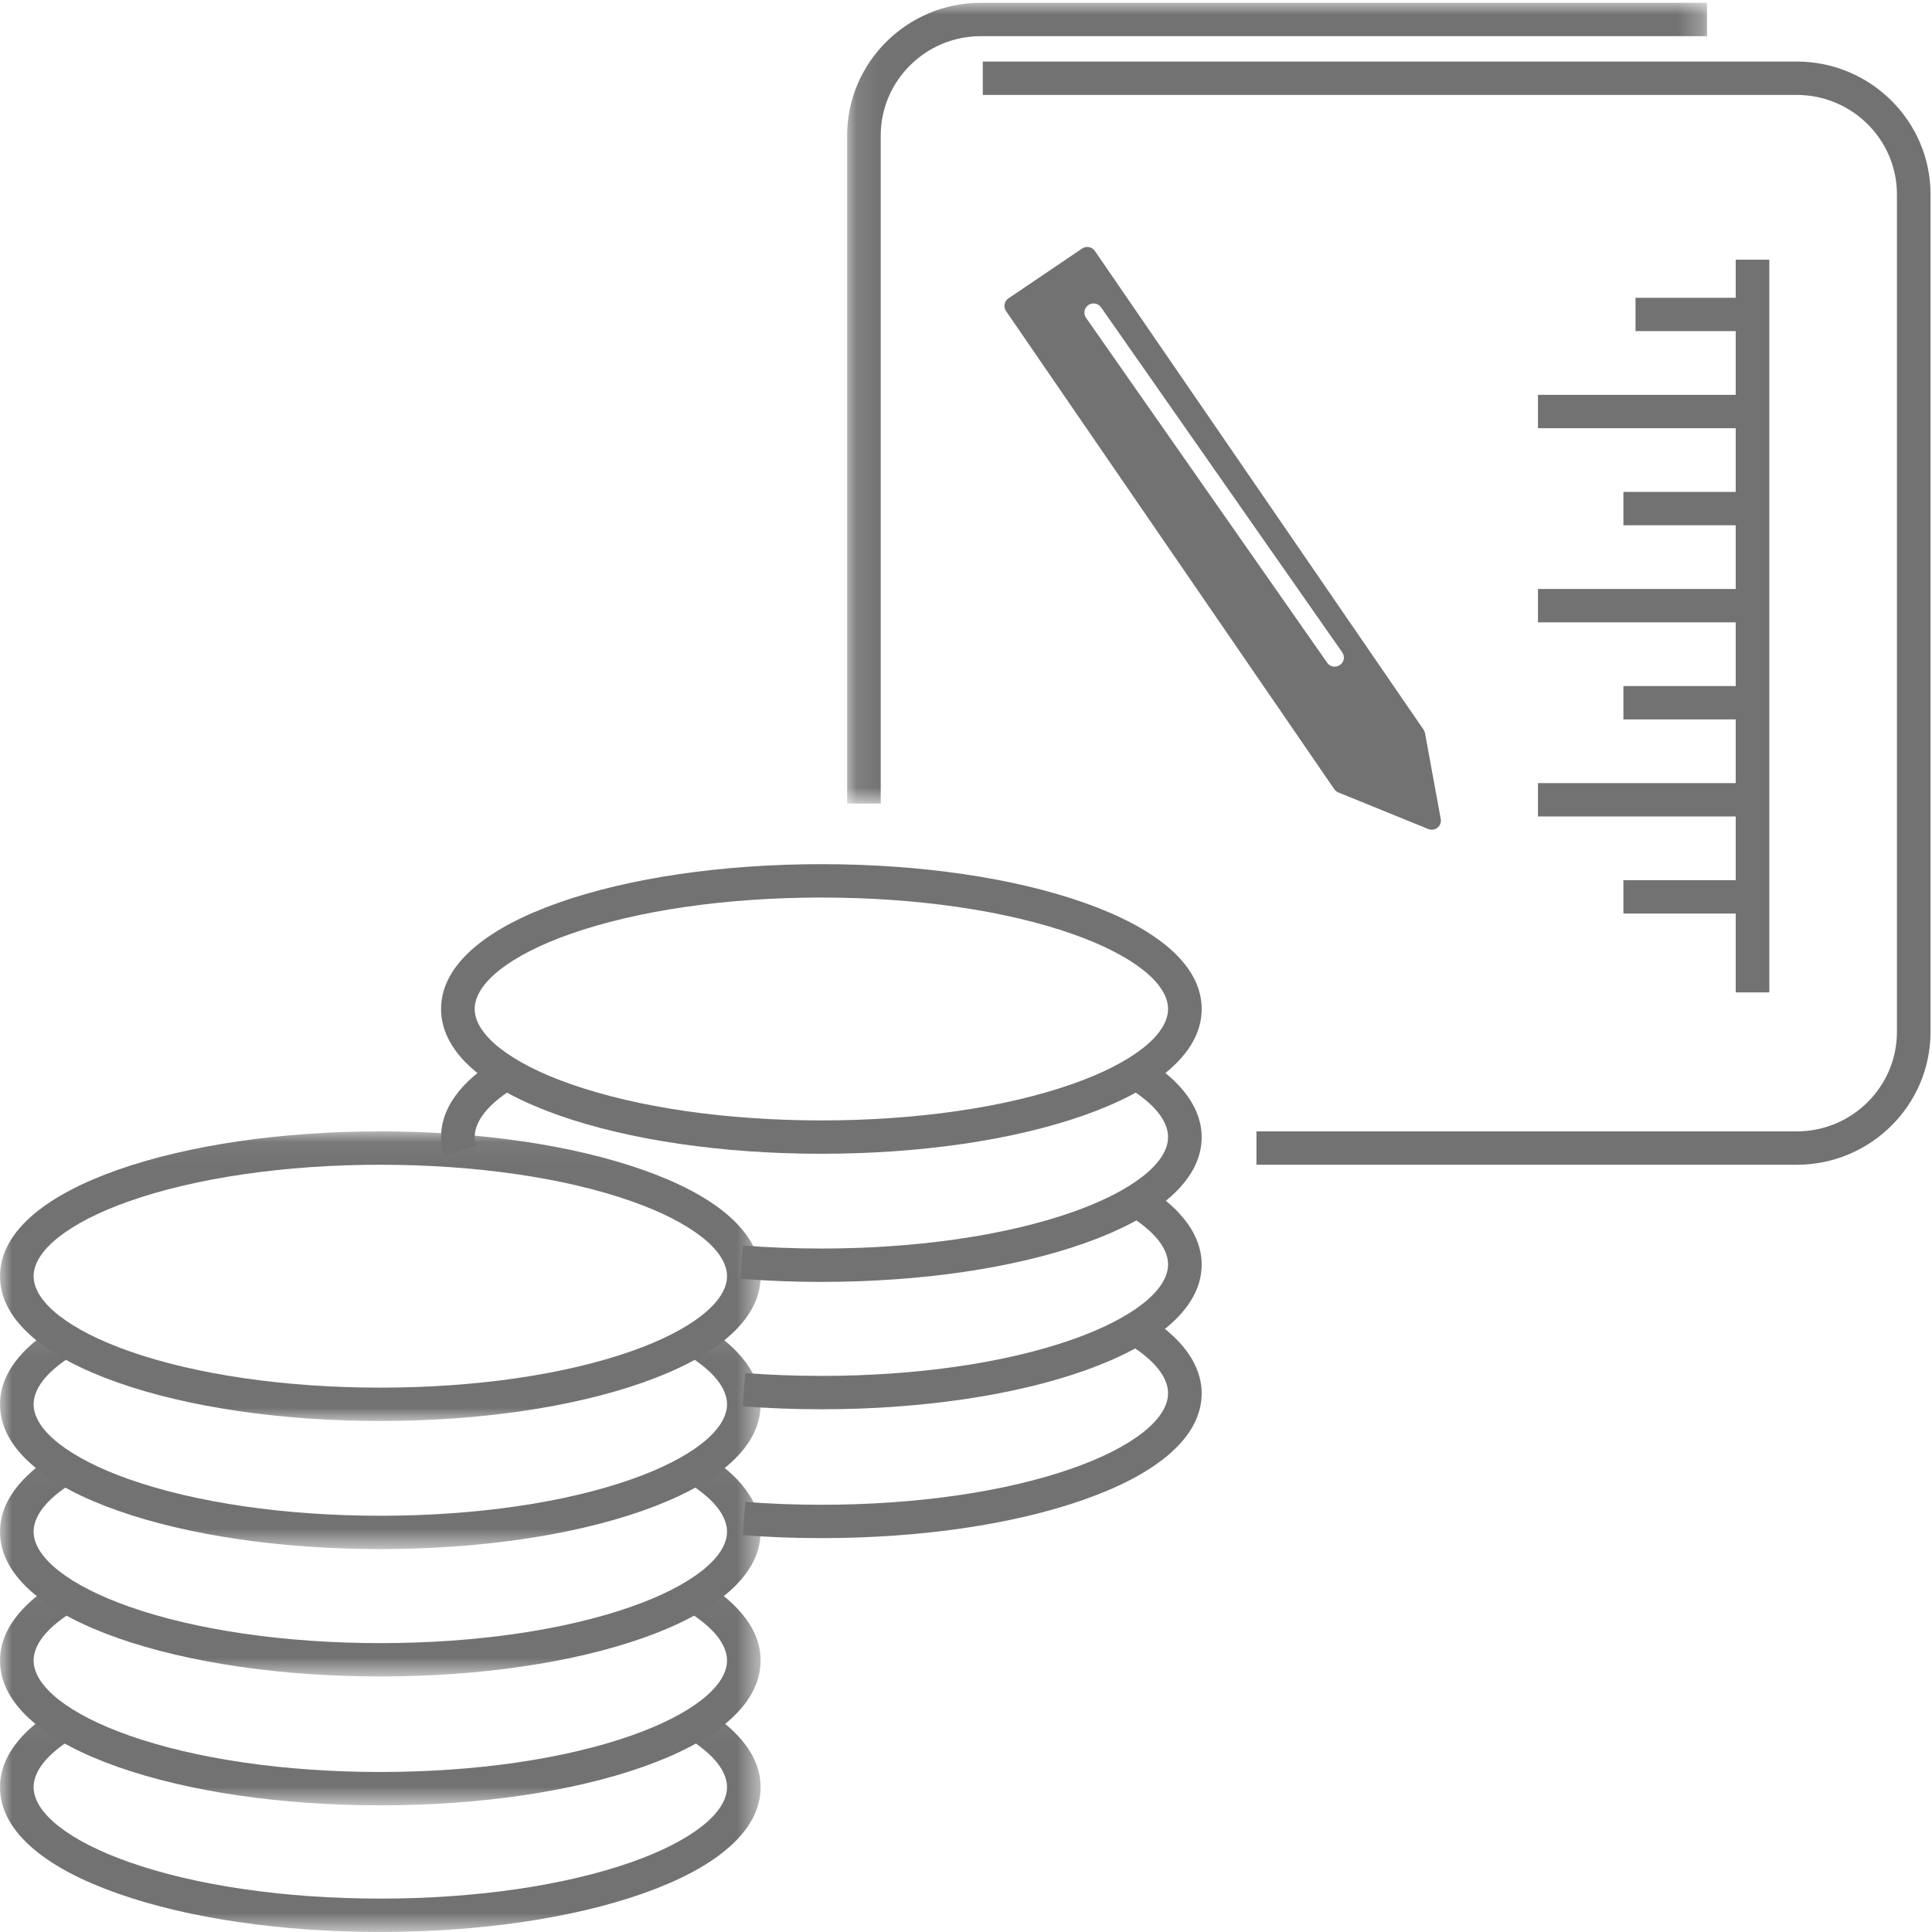 <?xml version="1.0" encoding="UTF-8"?>
<svg width="80px" height="80px" viewBox="0 0 80 80" version="1.1" xmlns="http://www.w3.org/2000/svg" xmlns:xlink="http://www.w3.org/1999/xlink">
    <!-- Generator: Sketch 52.2 (67145) - http://www.bohemiancoding.com/sketch -->
    <title>资本资源_slice</title>
    <desc>Created with Sketch.</desc>
    <defs>
        <polygon id="path-1" points="0 0.056 31.495 0.056 31.495 12.048 0 12.048"></polygon>
        <polygon id="path-3" points="0 0.105 31.495 0.105 31.495 9.342 0 9.342"></polygon>
        <polygon id="path-5" points="0 0.038 31.495 0.038 31.495 9.275 0 9.275"></polygon>
        <polygon id="path-7" points="0 0.032 31.495 0.032 31.495 9.27 0 9.27"></polygon>
        <polygon id="path-9" points="0 0.051 31.495 0.051 31.495 9.289 0 9.289"></polygon>
        <polygon id="path-11" points="0.107 0.001 35.712 0.001 35.712 33.158 0.107 33.158"></polygon>
        <polygon id="path-13" points="0 79.999 79.939 79.999 79.939 0.116 0 0.116"></polygon>
    </defs>
    <g id="Page-1" stroke="none" stroke-width="1" fill="none" fill-rule="evenodd">
        <g id="画板" transform="translate(-139, -35)">
            <g id="资本资源" transform="translate(139, 35)">
                <g id="Group-3" transform="translate(0, 46.792)">
                    <mask id="mask-2" fill="white">
                        <use xlink:href="#path-1"></use>
                    </mask>
                    <g id="Clip-2"></g>
                    <path d="M15.748,1.438 C11.804,1.438 8.107,1.976 5.337,2.952 C2.867,3.823 1.392,4.982 1.392,6.052 C1.392,7.123 2.867,8.282 5.337,9.153 C8.107,10.129 11.804,10.667 15.748,10.667 C19.691,10.667 23.388,10.129 26.158,9.153 C28.629,8.282 30.104,7.123 30.104,6.052 C30.104,4.982 28.629,3.823 26.158,2.952 C23.388,1.976 19.691,1.438 15.748,1.438 M15.748,12.048 C11.65,12.048 7.787,11.482 4.872,10.455 C3.411,9.94 2.253,9.331 1.431,8.647 C0.482,7.855 -3.50877193e-05,6.982 -3.50877193e-05,6.052 C-3.50877193e-05,5.123 0.482,4.25 1.431,3.458 C2.253,2.773 3.411,2.165 4.872,1.65 C7.787,0.622 11.65,0.056 15.748,0.056 C19.845,0.056 23.708,0.622 26.624,1.65 C28.084,2.165 29.242,2.773 30.064,3.458 C31.014,4.25 31.495,5.123 31.495,6.052 C31.495,6.982 31.014,7.855 30.064,8.647 C29.242,9.331 28.084,9.94 26.624,10.455 C23.708,11.482 19.845,12.048 15.748,12.048" id="Fill-1" fill="#727272" mask="url(#mask-2)"></path>
                </g>
                <g id="Group-6" transform="translate(0, 54.803)">
                    <mask id="mask-4" fill="white">
                        <use xlink:href="#path-3"></use>
                    </mask>
                    <g id="Clip-5"></g>
                    <path d="M15.748,9.342 C11.65,9.342 7.787,8.776 4.872,7.748 C3.411,7.234 2.253,6.625 1.431,5.94 C0.482,5.149 -3.50877193e-05,4.276 -3.50877193e-05,3.346 C-3.50877193e-05,1.848 1.276,0.757 2.346,0.105 L3.074,1.282 C1.683,2.129 1.392,2.872 1.392,3.346 C1.392,4.417 2.867,5.576 5.337,6.447 C8.107,7.423 11.804,7.961 15.748,7.961 C19.691,7.961 23.388,7.423 26.158,6.447 C28.629,5.576 30.104,4.417 30.104,3.346 C30.104,2.872 29.812,2.129 28.422,1.282 L29.15,0.105 C30.22,0.757 31.495,1.848 31.495,3.346 C31.495,4.276 31.014,5.149 30.064,5.94 C29.242,6.625 28.084,7.234 26.624,7.748 C23.708,8.776 19.845,9.342 15.748,9.342" id="Fill-4" fill="#727272" mask="url(#mask-4)"></path>
                </g>
                <g id="Group-9" transform="translate(0, 60.144)">
                    <mask id="mask-6" fill="white">
                        <use xlink:href="#path-5"></use>
                    </mask>
                    <g id="Clip-8"></g>
                    <path d="M15.748,9.275 C11.65,9.275 7.787,8.709 4.872,7.682 C3.411,7.167 2.253,6.558 1.431,5.873 C0.482,5.082 -3.50877193e-05,4.209 -3.50877193e-05,3.279 C-3.50877193e-05,1.781 1.276,0.69 2.346,0.038 L3.074,1.215 C1.683,2.062 1.392,2.805 1.392,3.279 C1.392,4.35 2.867,5.509 5.337,6.38 C8.107,7.356 11.804,7.894 15.748,7.894 C19.691,7.894 23.388,7.356 26.158,6.38 C28.629,5.509 30.104,4.35 30.104,3.279 C30.104,2.805 29.812,2.062 28.422,1.215 L29.15,0.038 C30.22,0.69 31.495,1.781 31.495,3.279 C31.495,4.209 31.014,5.082 30.064,5.873 C29.242,6.558 28.084,7.167 26.624,7.682 C23.708,8.709 19.845,9.275 15.748,9.275" id="Fill-7" fill="#727272" mask="url(#mask-6)"></path>
                </g>
                <g id="Group-12" transform="translate(0, 65.486)">
                    <mask id="mask-8" fill="white">
                        <use xlink:href="#path-7"></use>
                    </mask>
                    <g id="Clip-11"></g>
                    <path d="M15.748,9.27 C11.65,9.27 7.787,8.703 4.872,7.676 C3.411,7.161 2.253,6.553 1.431,5.868 C0.482,5.076 -3.50877193e-05,4.203 -3.50877193e-05,3.273 C-3.50877193e-05,1.776 1.276,0.684 2.346,0.032 L3.074,1.209 C1.683,2.056 1.392,2.799 1.392,3.273 C1.392,4.344 2.867,5.503 5.337,6.374 C8.107,7.35 11.804,7.888 15.748,7.888 C19.691,7.888 23.388,7.35 26.158,6.374 C28.629,5.503 30.104,4.344 30.104,3.273 C30.104,2.799 29.812,2.056 28.422,1.209 L29.15,0.032 C30.22,0.684 31.495,1.776 31.495,3.273 C31.495,4.203 31.014,5.076 30.064,5.868 C29.242,6.553 28.084,7.161 26.624,7.676 C23.708,8.703 19.845,9.27 15.748,9.27" id="Fill-10" fill="#727272" mask="url(#mask-8)"></path>
                </g>
                <g id="Group-15" transform="translate(0, 70.71)">
                    <mask id="mask-10" fill="white">
                        <use xlink:href="#path-9"></use>
                    </mask>
                    <g id="Clip-14"></g>
                    <path d="M15.748,9.289 C11.65,9.289 7.787,8.723 4.872,7.695 C3.411,7.18 2.253,6.572 1.431,5.887 C0.482,5.096 -3.50877193e-05,4.223 -3.50877193e-05,3.293 C-3.50877193e-05,1.795 1.276,0.703 2.346,0.051 L3.074,1.229 C1.683,2.076 1.392,2.819 1.392,3.293 C1.392,4.363 2.867,5.522 5.337,6.393 C8.107,7.37 11.804,7.907 15.748,7.907 C19.691,7.907 23.388,7.37 26.158,6.393 C28.629,5.522 30.104,4.363 30.104,3.293 C30.104,2.819 29.812,2.076 28.422,1.229 L29.15,0.051 C30.22,0.703 31.495,1.795 31.495,3.293 C31.495,4.223 31.014,5.096 30.064,5.887 C29.242,6.572 28.084,7.18 26.624,7.695 C23.708,8.723 19.845,9.289 15.748,9.289" id="Fill-13" fill="#727272" mask="url(#mask-10)"></path>
                </g>
                <path d="M34.011,37.165 C30.068,37.165 26.371,37.702 23.601,38.679 C21.13,39.549 19.656,40.709 19.656,41.779 C19.656,42.85 21.13,44.009 23.601,44.88 C26.371,45.856 30.068,46.394 34.011,46.394 C37.955,46.394 41.652,45.856 44.422,44.88 C46.893,44.009 48.367,42.85 48.367,41.779 C48.367,40.709 46.893,39.549 44.422,38.679 C41.652,37.702 37.955,37.165 34.011,37.165 M34.011,47.775 C29.914,47.775 26.051,47.209 23.135,46.182 C21.675,45.667 20.517,45.058 19.695,44.373 C18.745,43.582 18.264,42.709 18.264,41.779 C18.264,40.849 18.745,39.977 19.695,39.185 C20.517,38.5 21.675,37.892 23.135,37.377 C26.051,36.349 29.914,35.783 34.011,35.783 C38.109,35.783 41.972,36.349 44.887,37.377 C46.348,37.892 47.506,38.5 48.328,39.185 C49.278,39.977 49.759,40.849 49.759,41.779 C49.759,42.709 49.278,43.582 48.328,44.373 C47.506,45.058 46.348,45.667 44.887,46.182 C41.972,47.209 38.109,47.775 34.011,47.775" id="Fill-16" fill="#727272"></path>
                <path d="M18.384,47.87 C18.304,47.612 18.264,47.348 18.264,47.085 C18.264,45.587 19.539,44.495 20.61,43.843 L21.337,45.02 C19.947,45.868 19.656,46.61 19.656,47.085 C19.656,47.21 19.675,47.338 19.714,47.464 L18.384,47.87 Z" id="Fill-18" fill="#727272"></path>
                <path d="M34.011,53.081 C32.879,53.081 31.749,53.037 30.654,52.95 L30.764,51.573 C31.823,51.657 32.916,51.699 34.011,51.699 C37.955,51.699 41.652,51.161 44.422,50.185 C46.893,49.314 48.367,48.155 48.367,47.085 C48.367,46.61 48.076,45.868 46.686,45.021 L47.414,43.843 C49.352,45.024 49.759,46.258 49.759,47.085 C49.759,48.014 49.278,48.887 48.328,49.679 C47.506,50.364 46.348,50.972 44.887,51.487 C41.972,52.515 38.109,53.081 34.011,53.081" id="Fill-20" fill="#727272"></path>
                <path d="M34.011,58.355 C32.911,58.355 31.812,58.313 30.746,58.232 L30.853,56.854 C31.884,56.933 32.946,56.973 34.011,56.973 C37.955,56.973 41.652,56.436 44.422,55.459 C46.893,54.588 48.367,53.429 48.367,52.359 C48.367,51.885 48.076,51.142 46.686,50.295 L47.414,49.117 C49.352,50.299 49.759,51.532 49.759,52.359 C49.759,53.289 49.278,54.161 48.328,54.953 C47.506,55.638 46.348,56.246 44.887,56.761 C41.972,57.789 38.109,58.355 34.011,58.355" id="Fill-22" fill="#727272"></path>
                <path d="M34.011,63.69 C32.914,63.69 31.818,63.649 30.755,63.568 L30.862,62.19 C31.89,62.269 32.95,62.309 34.011,62.309 C37.955,62.309 41.652,61.771 44.422,60.795 C46.893,59.924 48.367,58.765 48.367,57.694 C48.367,57.22 48.076,56.477 46.686,55.63 L47.414,54.453 C49.352,55.634 49.759,56.867 49.759,57.694 C49.759,58.624 49.278,59.497 48.328,60.288 C47.506,60.973 46.348,61.582 44.887,62.096 C41.972,63.124 38.109,63.69 34.011,63.69" id="Fill-24" fill="#727272"></path>
                <g id="Group-28" transform="translate(34.971, 0.115)">
                    <mask id="mask-12" fill="white">
                        <use xlink:href="#path-11"></use>
                    </mask>
                    <g id="Clip-27"></g>
                    <path d="M1.498,33.158 L0.107,33.158 L0.107,5.5 C0.107,2.468 2.592,0.001 5.646,0.001 L35.712,0.001 L35.712,1.382 L5.646,1.382 C3.359,1.382 1.498,3.229 1.498,5.5 L1.498,33.158 Z" id="Fill-26" fill="#727272" mask="url(#mask-12)"></path>
                </g>
                <path d="M74.4,48.23 L52.027,48.23 L52.027,46.848 L74.4,46.848 C76.687,46.848 78.548,45.001 78.548,42.73 L78.548,8.049 C78.548,5.778 76.687,3.931 74.4,3.931 L40.696,3.931 L40.696,2.549 L74.4,2.549 C77.454,2.549 79.939,5.016 79.939,8.049 L79.939,42.73 C79.939,45.762 77.454,48.23 74.4,48.23" id="Fill-29" fill="#727272"></path>
                <mask id="mask-14" fill="white">
                    <use xlink:href="#path-13"></use>
                </mask>
                <g id="Clip-32"></g>
                <polygon id="Fill-31" fill="#727272" mask="url(#mask-14)" points="71.872 41.093 73.264 41.093 73.264 10.753 71.872 10.753"></polygon>
                <polygon id="Fill-33" fill="#727272" mask="url(#mask-14)" points="67.723 13.711 72.568 13.711 72.568 12.33 67.723 12.33"></polygon>
                <polygon id="Fill-34" fill="#727272" mask="url(#mask-14)" points="67.222 21.75 72.067 21.75 72.067 20.369 67.222 20.369"></polygon>
                <polygon id="Fill-35" fill="#727272" mask="url(#mask-14)" points="63.684 17.731 72.568 17.731 72.568 16.349 63.684 16.349"></polygon>
                <polygon id="Fill-36" fill="#727272" mask="url(#mask-14)" points="67.222 29.789 72.067 29.789 72.067 28.408 67.222 28.408"></polygon>
                <polygon id="Fill-37" fill="#727272" mask="url(#mask-14)" points="63.684 25.77 72.568 25.77 72.568 24.388 63.684 24.388"></polygon>
                <polygon id="Fill-38" fill="#727272" mask="url(#mask-14)" points="67.222 37.828 72.067 37.828 72.067 36.446 67.222 36.446"></polygon>
                <polygon id="Fill-39" fill="#727272" mask="url(#mask-14)" points="63.684 33.808 72.568 33.808 72.568 32.427 63.684 32.427"></polygon>
                <path d="M54.955,27.442 L44.969,13.158 C44.85,12.987 44.892,12.752 45.065,12.633 C45.237,12.514 45.474,12.556 45.594,12.728 L55.579,27.012 C55.699,27.183 55.656,27.419 55.484,27.537 C55.311,27.656 55.074,27.614 54.955,27.442 M58.947,30.215 L45.336,10.391 C45.218,10.218 44.981,10.174 44.808,10.291 L41.757,12.356 C41.583,12.473 41.538,12.708 41.657,12.88 L55.249,32.677 C55.291,32.738 55.35,32.786 55.419,32.814 L59.14,34.328 C59.418,34.441 59.712,34.205 59.658,33.912 L59.007,30.36 C58.997,30.308 58.977,30.258 58.947,30.215" id="Fill-40" fill="#727272" mask="url(#mask-14)"></path>
            </g>
        </g>
    </g>
</svg>